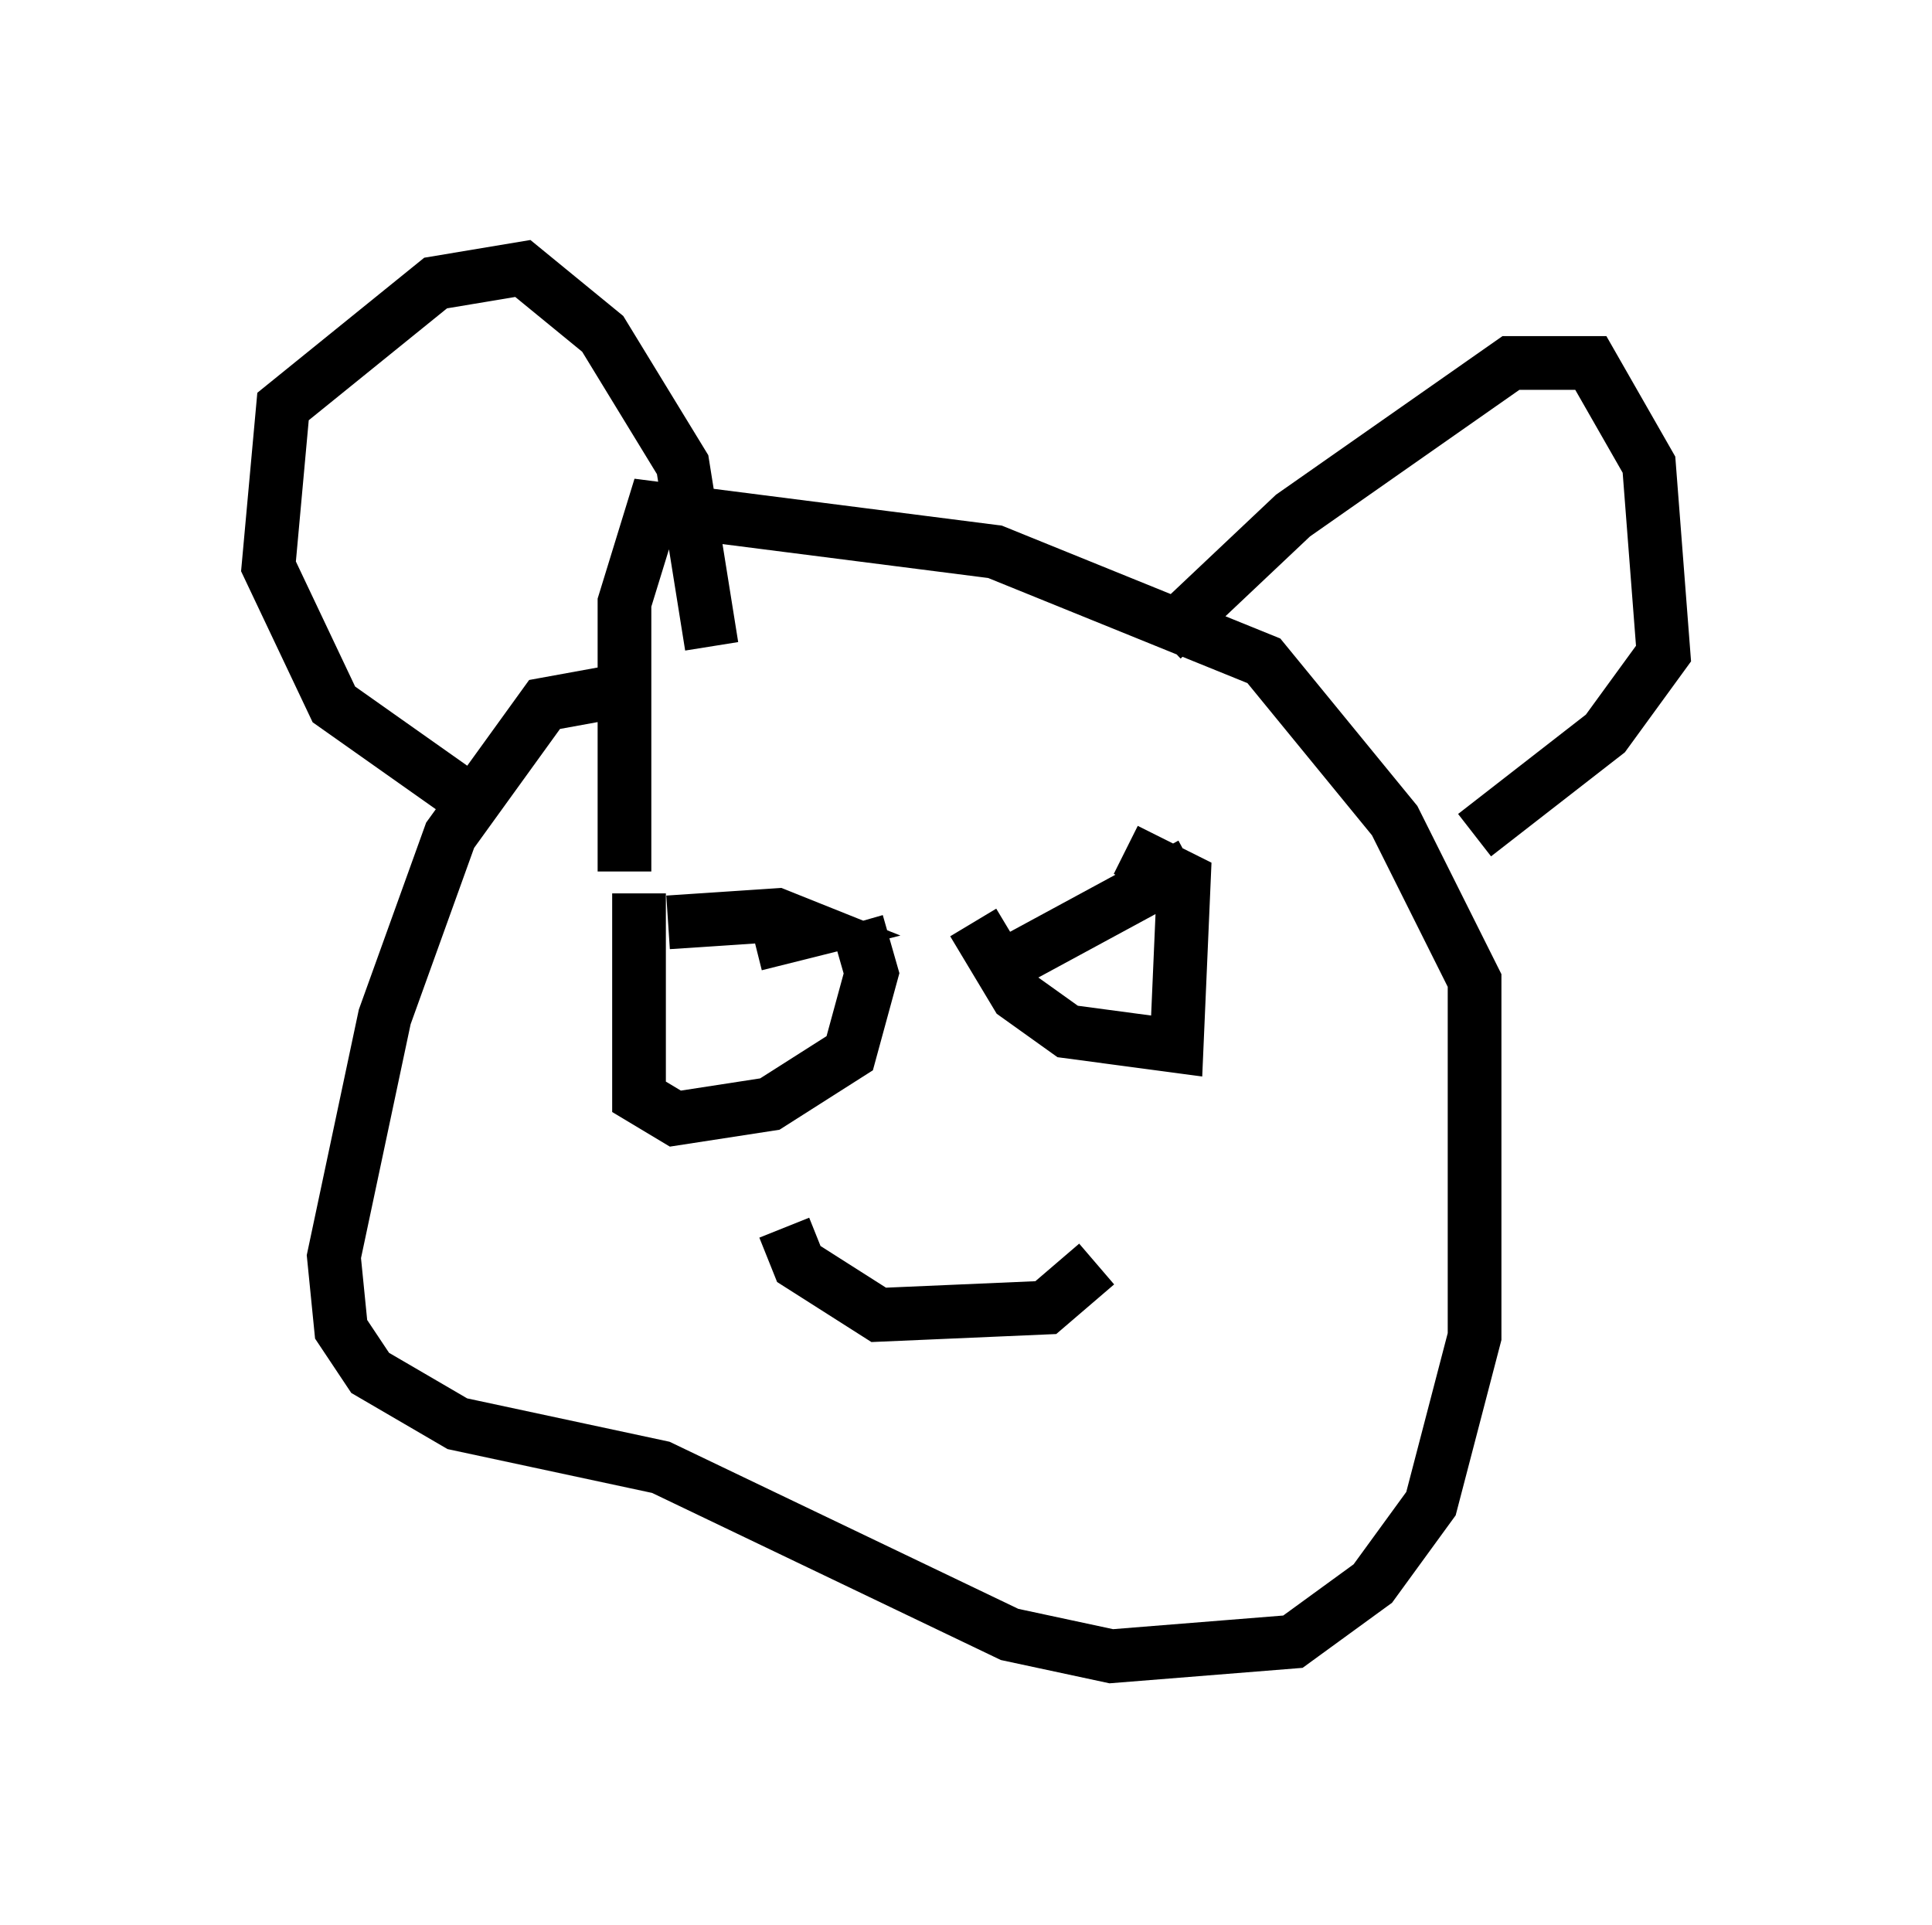 <?xml version="1.0" encoding="utf-8" ?>
<svg baseProfile="full" height="35.845" version="1.1" width="35.981" xmlns="http://www.w3.org/2000/svg" xmlns:ev="http://www.w3.org/2001/xml-events" xmlns:xlink="http://www.w3.org/1999/xlink"><defs /><rect fill="white" height="35.845" width="35.981" x="0" y="0" /><path d="M13.254, 13.39 m-1.624, -0.541 l-1.488, 0.271 -1.759, 2.436 l-1.218, 3.383 -0.947, 4.465 l0.135, 1.353 0.541, 0.812 l1.624, 0.947 3.789, 0.812 l6.495, 3.112 1.894, 0.406 l3.383, -0.271 1.488, -1.083 l1.083, -1.488 0.812, -3.112 l0.0, -6.631 -1.488, -2.977 l-2.436, -2.977 -5.007, -2.03 l-6.36, -0.812 -0.541, 1.759 l0.0, 5.007 m-3.112, -1.488 l-2.3, -1.624 -1.218, -2.571 l0.271, -2.977 2.842, -2.3 l1.624, -0.271 1.488, 1.218 l1.488, 2.436 0.541, 3.383 m8.39, -0.135 l2.436, -2.3 4.059, -2.842 l1.488, 0.0 1.083, 1.894 l0.271, 3.518 -1.083, 1.488 l-2.436, 1.894 m-8.525, 2.3 l3.248, -1.759 m-9.743, 1.083 l2.03, -0.135 0.677, 0.271 l-1.083, 0.271 m-2.165, -0.947 l0.0, 3.789 0.677, 0.406 l1.759, -0.271 1.488, -0.947 l0.406, -1.488 -0.271, -0.947 m2.165, 0.0 l0.812, 1.353 0.947, 0.677 l2.03, 0.271 0.135, -3.112 l-1.083, -0.541 m-6.36, 7.036 l0.271, 0.677 1.488, 0.947 l3.112, -0.135 0.947, -0.812 " fill="none" stroke="black" stroke-width="1" /></svg>